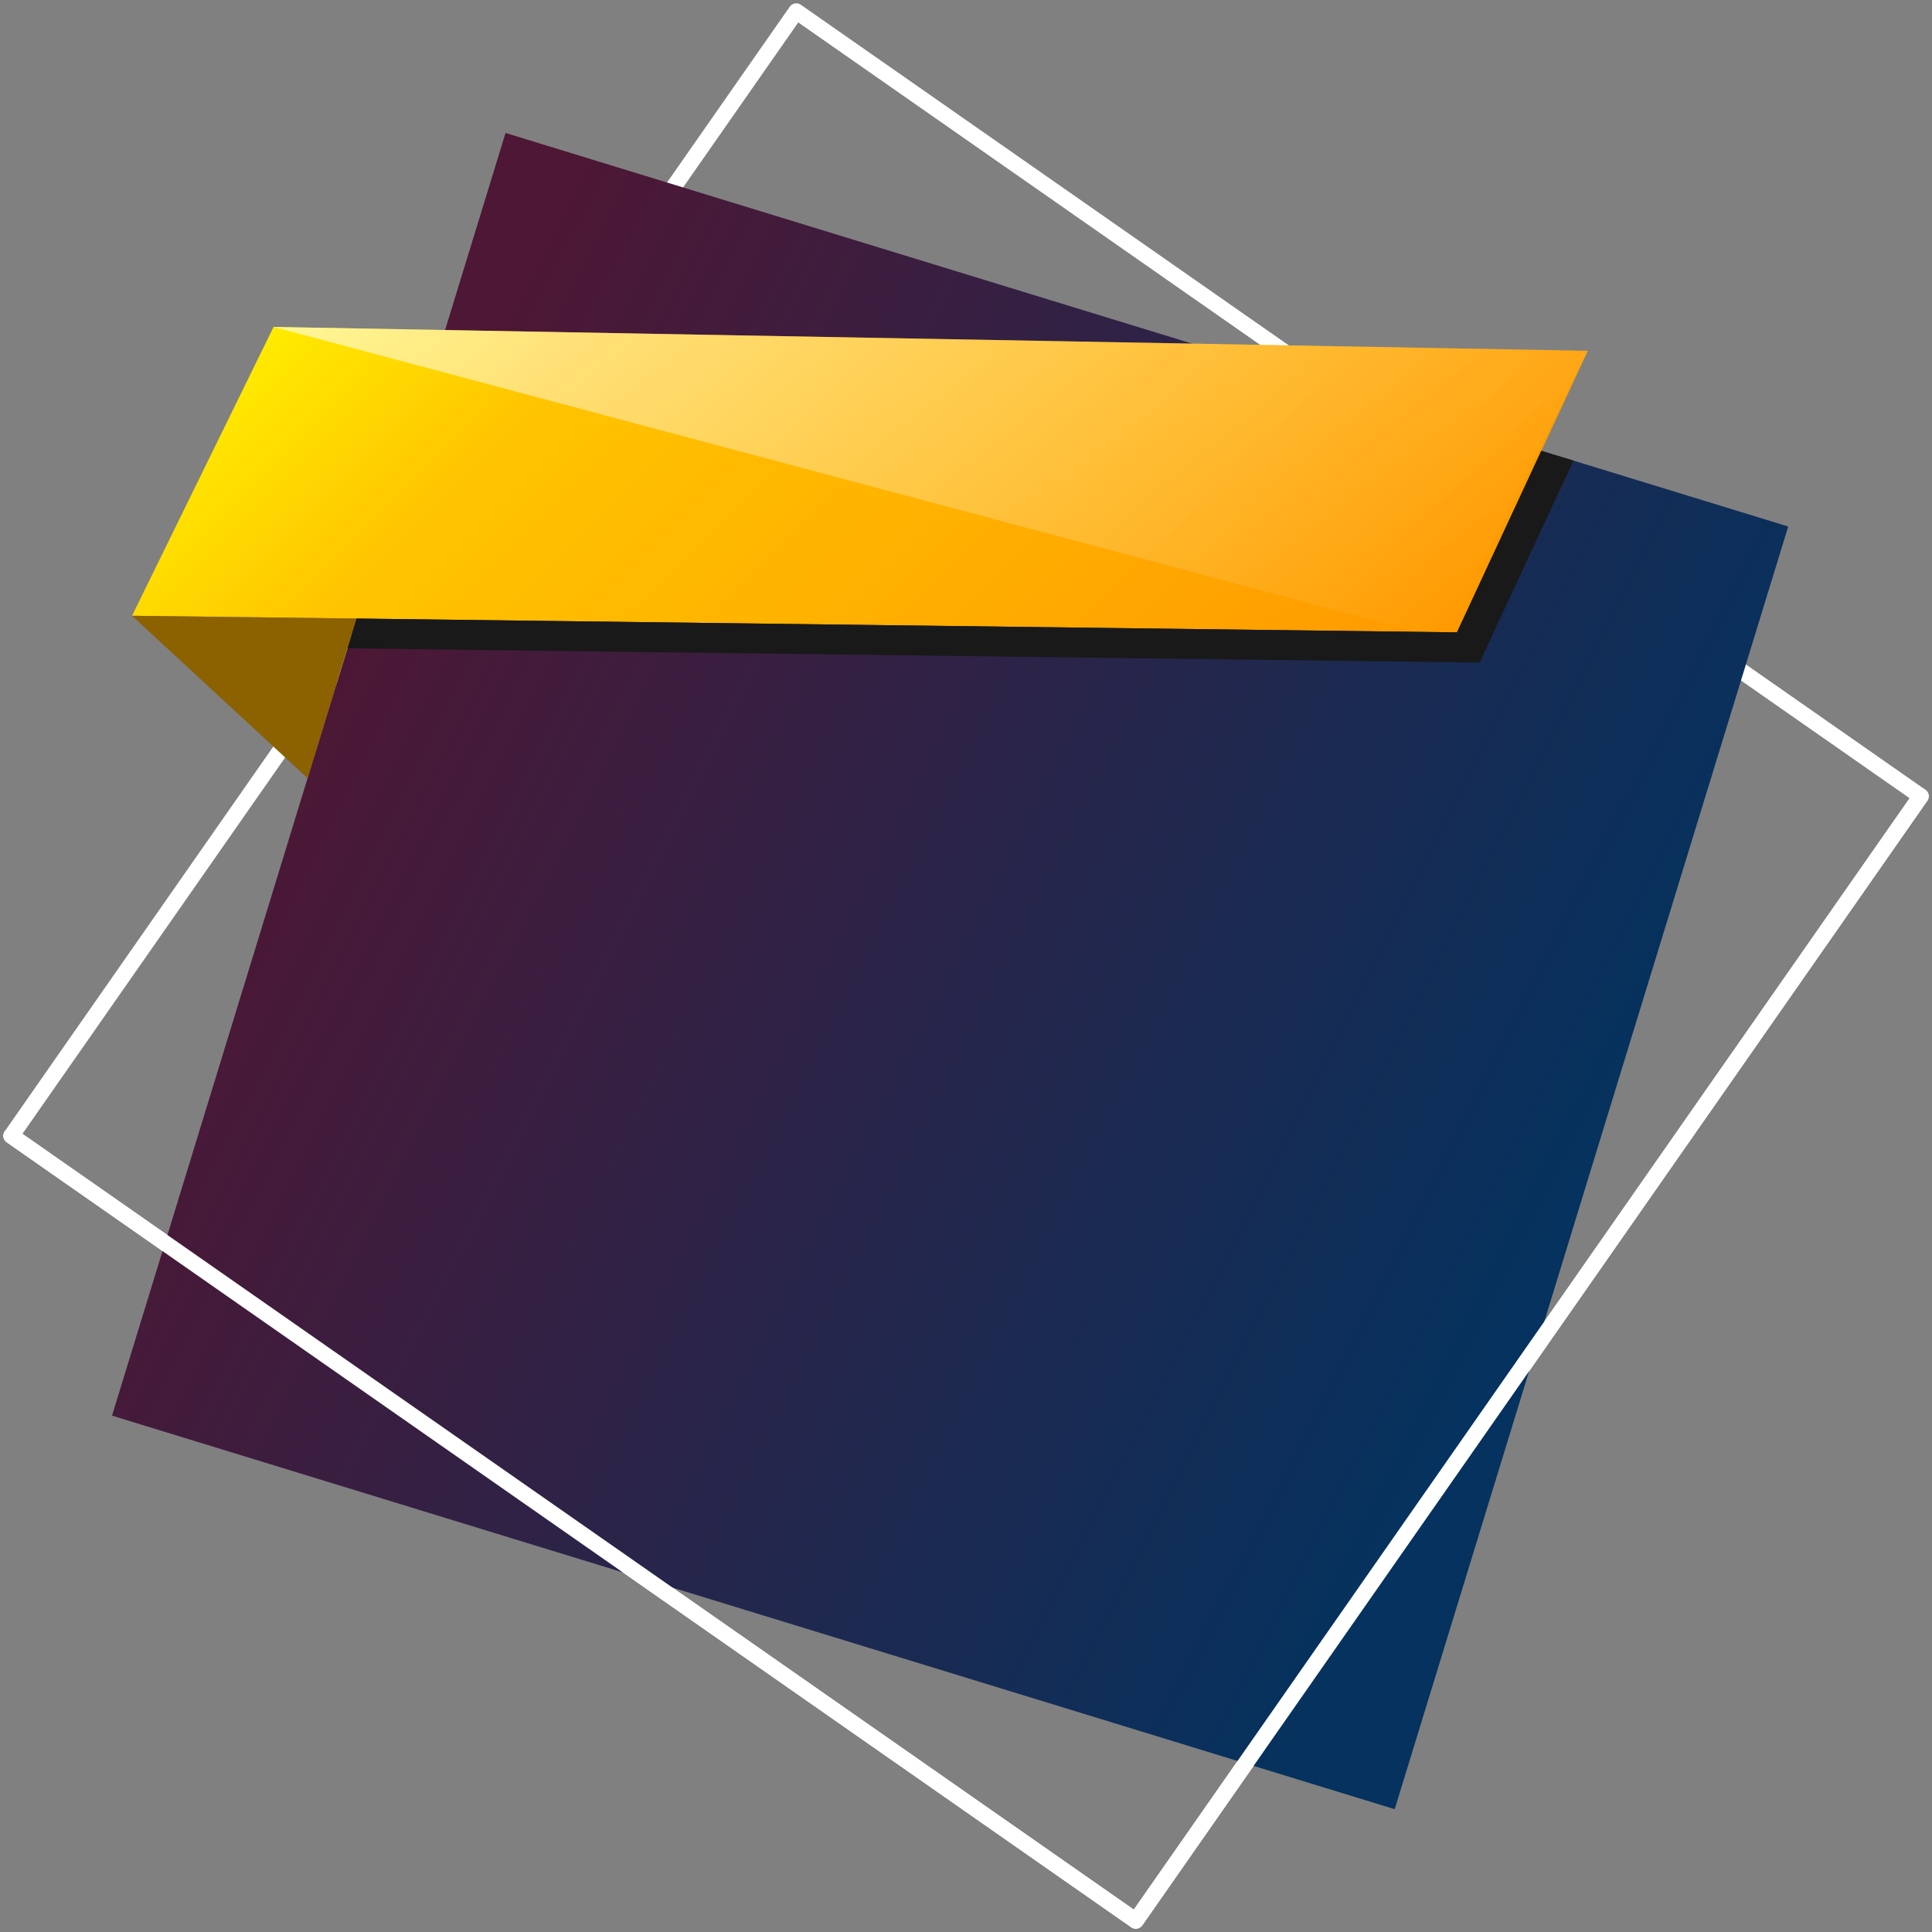 <svg width="242" height="242" viewBox="0 0 242 242" fill="none" xmlns="http://www.w3.org/2000/svg">
<rect x="0" y="0" width="242" height="242" fill="#808080" stroke="none"/>
<path d="M240.592 99.738L99.741 1.417L1.42 142.268L142.271 240.589L240.592 99.738Z" stroke="white" stroke-width="2" stroke-miterlimit="10" stroke-linecap="round" stroke-linejoin="round"/>
<path d="M223.99 65.949L63.323 16.656L14.031 177.323L174.698 226.616L223.99 65.949Z" fill="url(#paint0_linear_5863_570)"/>
<path d="M34.269 40.952L198.892 43.941L182.497 79.209L16.539 77.13L34.269 40.952Z" fill="url(#paint1_linear_5863_570)"/>
<path opacity="0.6" d="M181.162 80.132L34.269 40.952L198.892 43.941L181.162 80.132Z" fill="url(#paint2_linear_5863_570)"/>
<path d="M38.528 97.478L16.539 77.131L44.66 77.477L38.528 97.478Z" fill="#8C6100"/>
<path d="M240.587 99.735L142.264 240.586L1.413 142.264" stroke="white" stroke-width="2" stroke-miterlimit="10" stroke-linecap="round" stroke-linejoin="round"/>
<path d="M182.497 79.209L193.055 56.476L197.096 57.694L185.332 82.993L43.519 81.21L44.66 77.477L182.497 79.209Z" fill="#191919"/>
<defs>
<linearGradient id="paint0_linear_5863_570" x1="113.944" y1="-61.09" x2="265.474" y2="15.425" gradientUnits="userSpaceOnUse">
<stop stop-color="#4D1735"/>
<stop offset="1" stop-color="#05325E"/>
</linearGradient>
<linearGradient id="paint1_linear_5863_570" x1="61.202" y1="14.022" x2="154.445" y2="107.269" gradientUnits="userSpaceOnUse">
<stop stop-color="#FFEB00"/>
<stop offset="0.228" stop-color="#FFC400"/>
<stop offset="1" stop-color="#FF9900"/>
</linearGradient>
<linearGradient id="paint2_linear_5863_570" x1="84.678" y1="1.588" x2="159.324" y2="97.177" gradientUnits="userSpaceOnUse">
<stop offset="0.029" stop-color="white" stop-opacity="0.95"/>
<stop offset="1" stop-color="white" stop-opacity="0"/>
</linearGradient>
</defs>
</svg>
